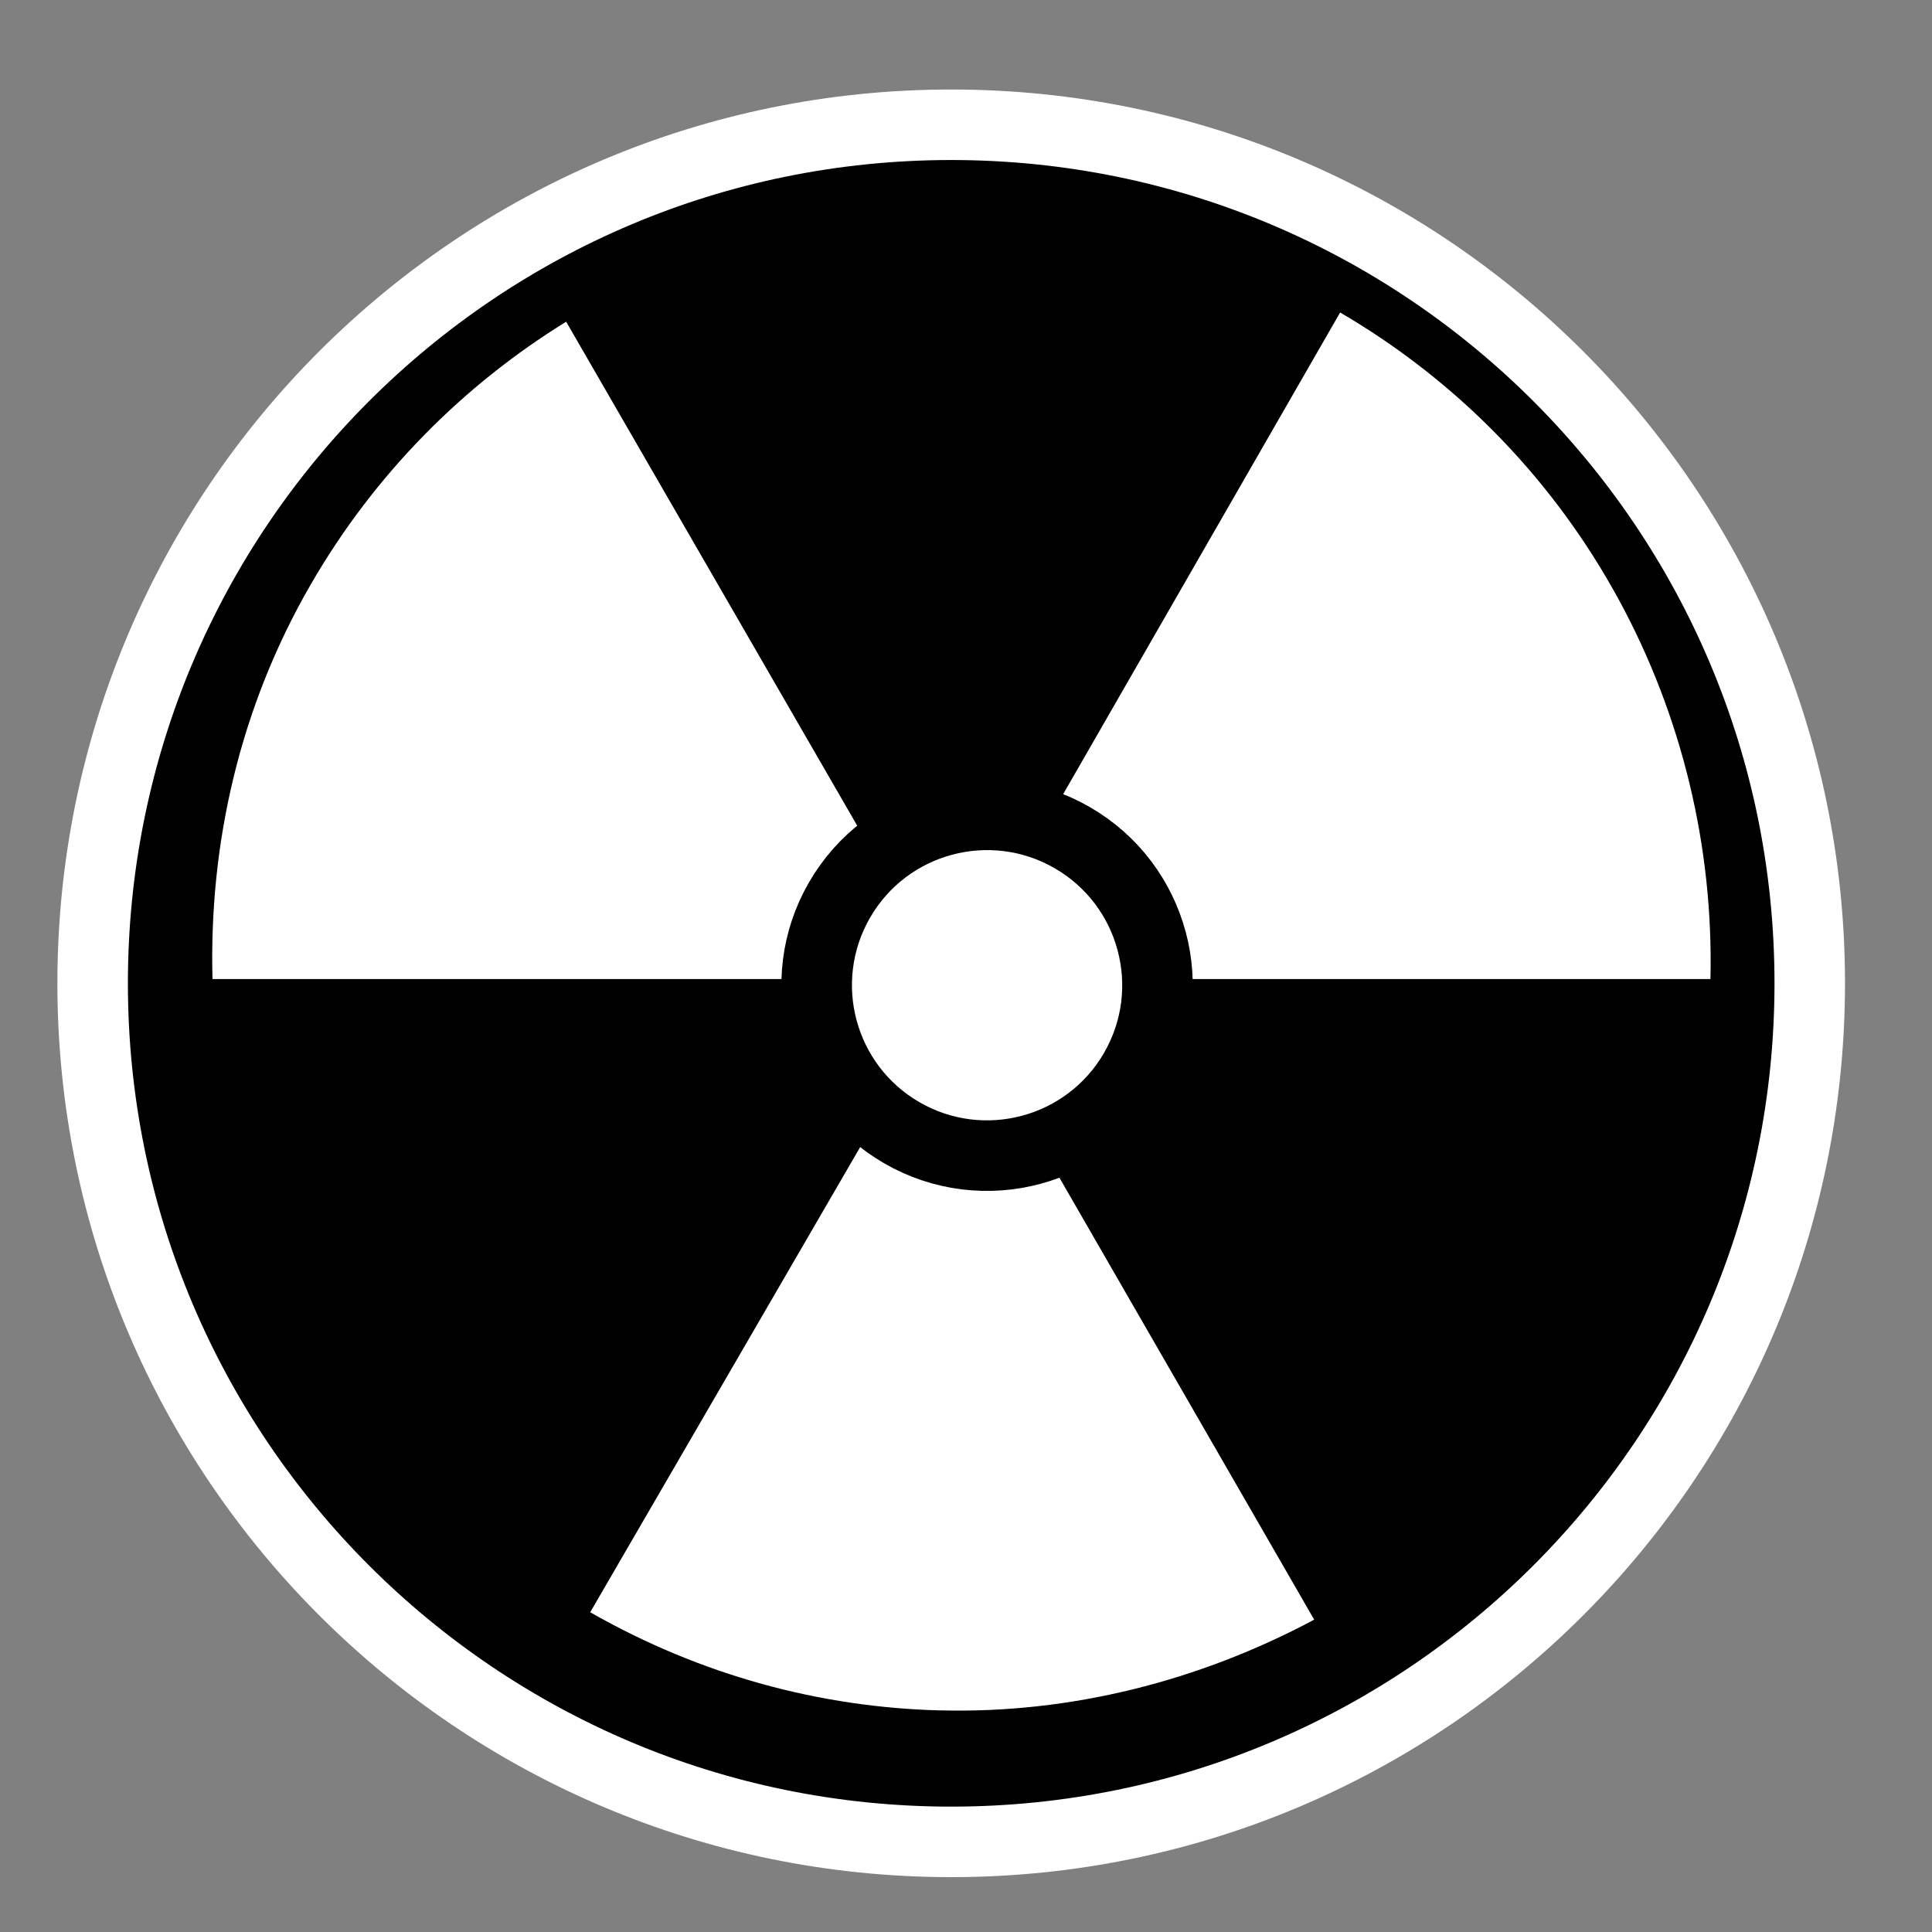 <svg viewBox="0 0 512 512" xmlns="http://www.w3.org/2000/svg">

<rect x="0" y="0" width="512" height="512" fill="#808080" stroke="none"/>

<g transform="matrix(18.689,0,0,18.689,-8398.852,-26544.867)">
<path d="m472.603,1432.529c0,5.669-4.596,10.265-10.265,10.265s-10.265-4.596-10.265-10.265 4.596-10.265 10.265-10.265 10.265,4.596 10.265,10.265z" stroke="#fff" stroke-width=".843" transform="matrix(1.186,0,0,-1.186,-85.444,3133.27)"/>
<path d="m462.733,1444.601c-1.696-.044-3.386-.493-4.963-1.392l5.12-8.822 5.146,8.927c-1.627.869-3.454,1.335-5.304,1.286zm-10.319-10.371c-.05-1.895.374-3.831 1.392-5.593 .912-1.579 2.173-2.833 3.623-3.728l5.383,9.321h-.026-10.371zm10.555,0 5.435-9.452c3.458,2.022 5.339,5.706 5.251,9.452h-10.686z" fill="#fff"/>
<path d="m466.979,1433.574c0,2.168-1.758,3.925-3.925,3.925s-3.925-1.758-3.925-3.925 1.758-3.925 3.925-3.925 3.925,1.758 3.925,3.925z" fill="#fff" stroke="#000" stroke-width="1.625" transform="matrix(.533,.308,.308,-.533,-224.951,2055.792)"/>
</g>
</svg>
